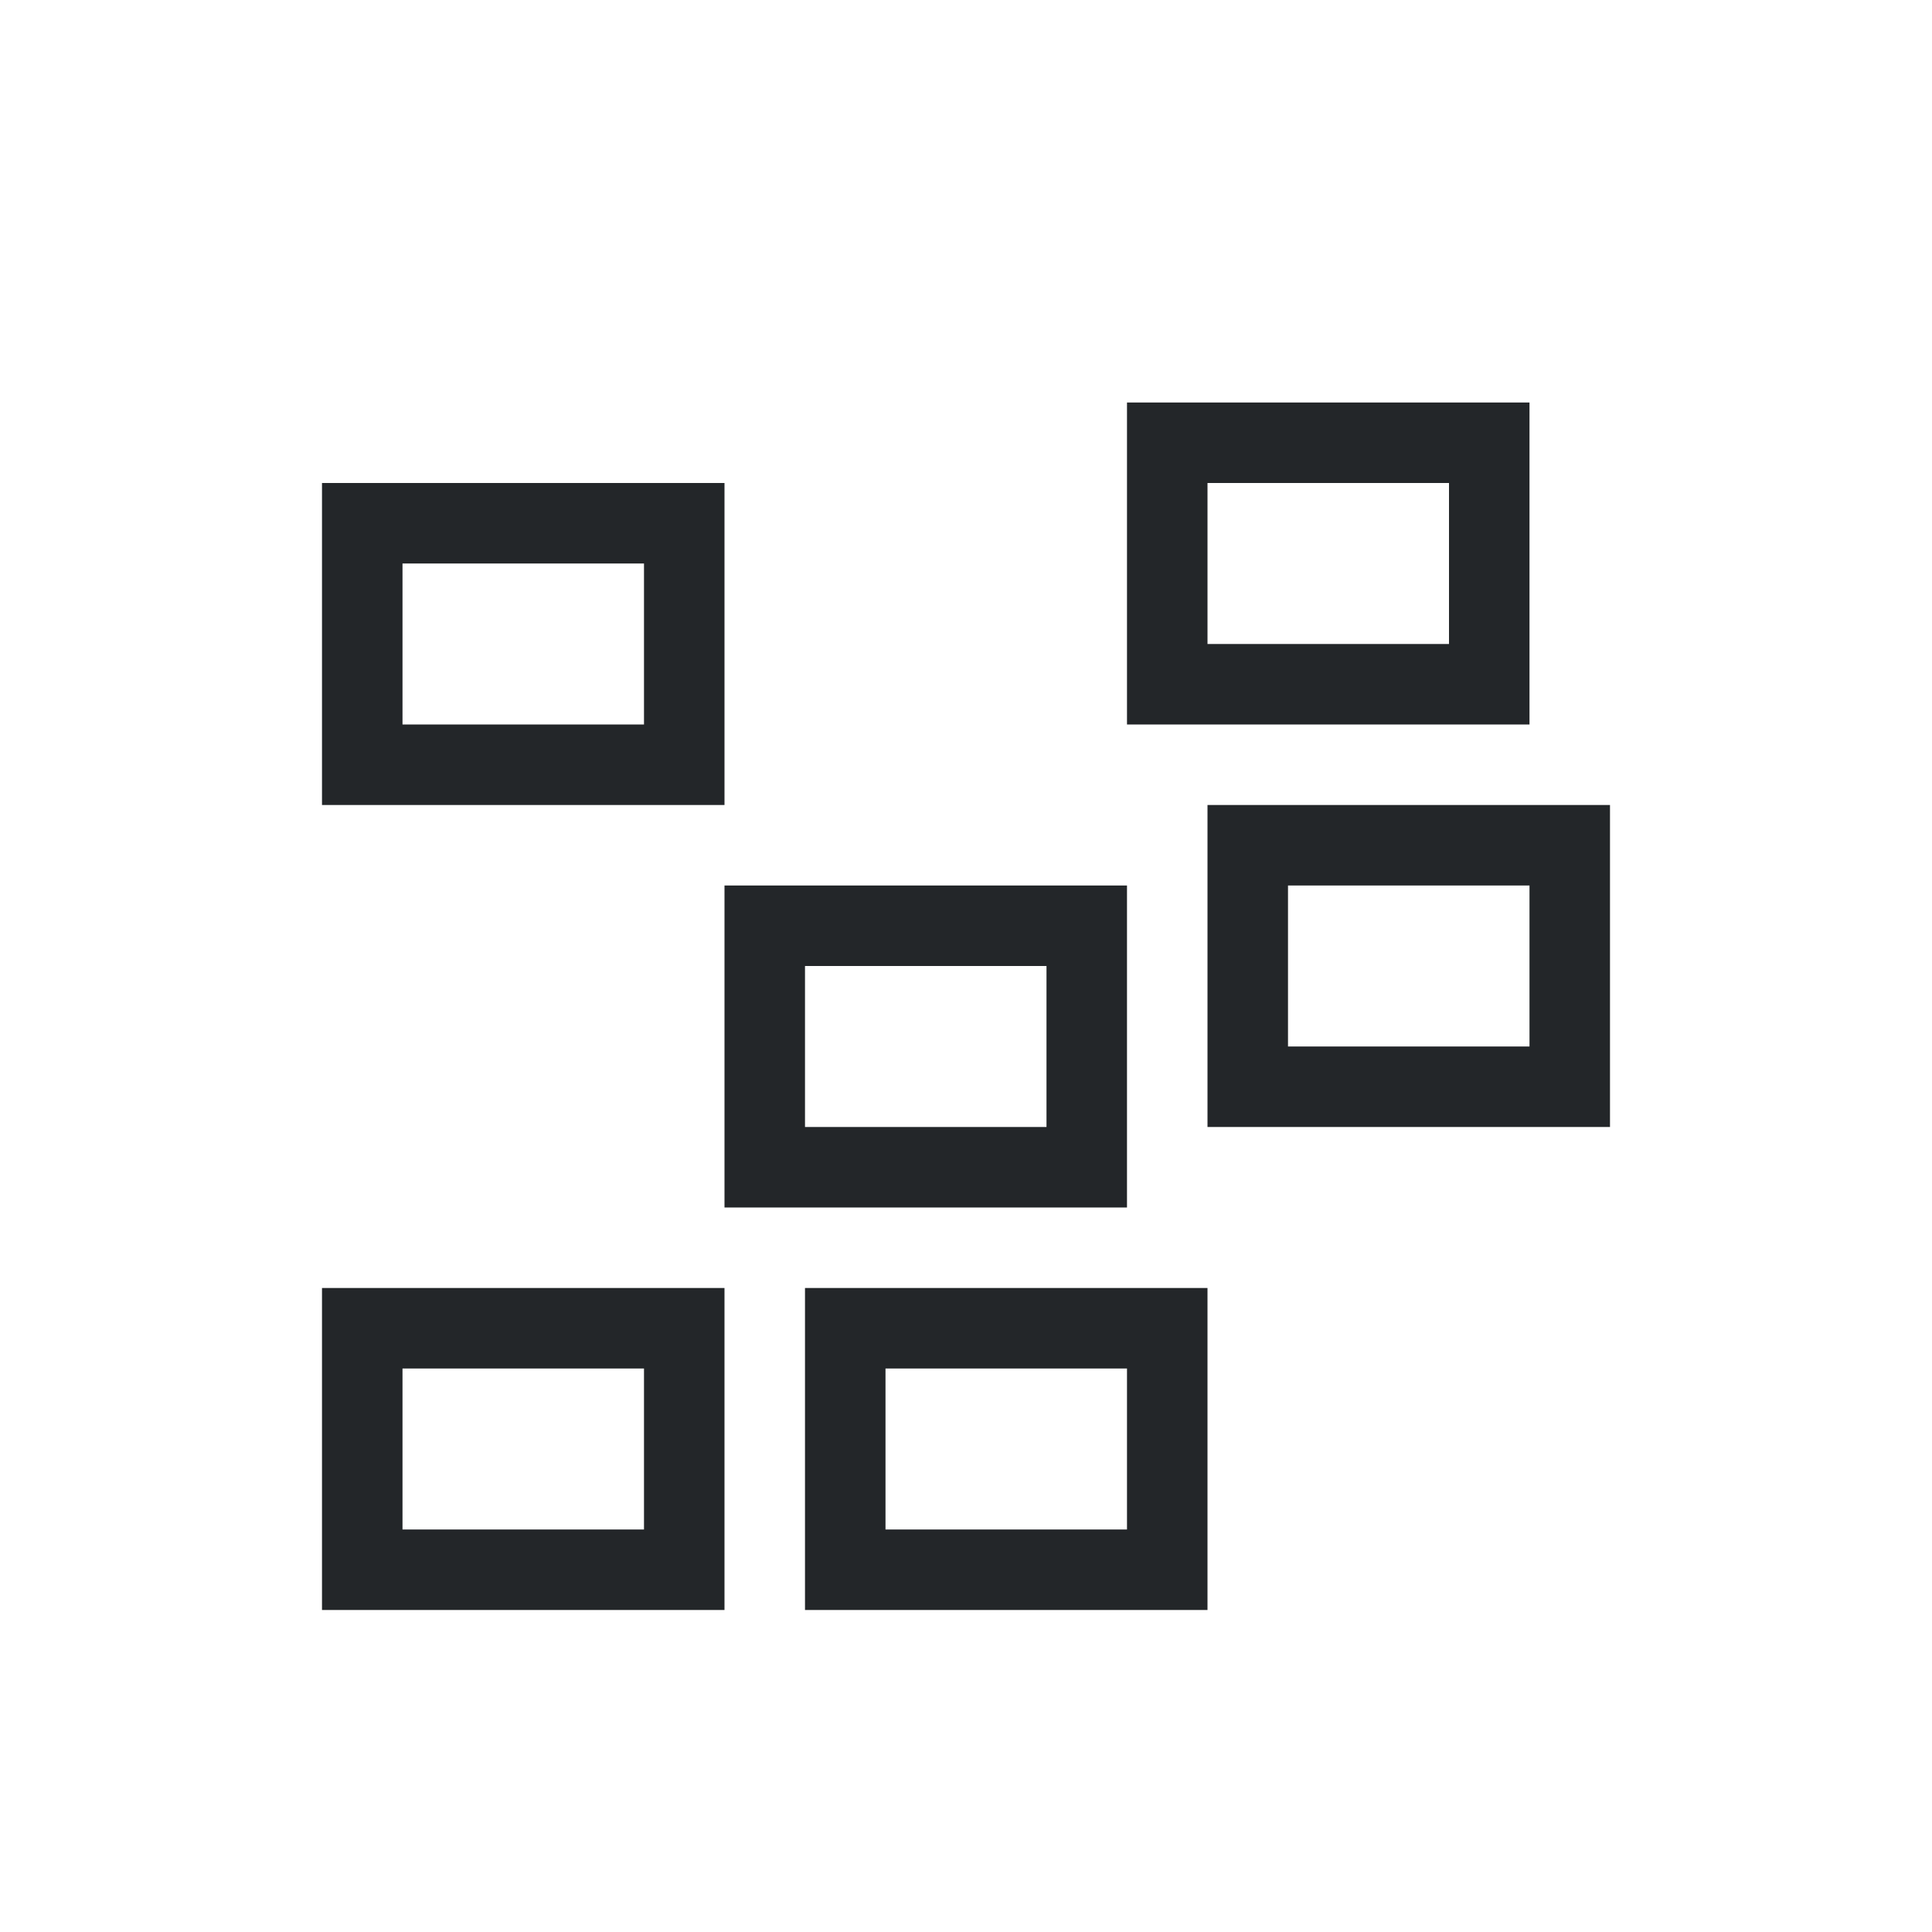 <svg version="1.1" viewBox="0 0 24 24" xmlns="http://www.w3.org/2000/svg">
<defs>
<style id="current-color-scheme" type="text/css">.ColorScheme-Text {
        color:#232629;
      }</style>
</defs>
<g transform="translate(0 .99)" fill="#232629">
<path d="m15 5.01v2h3v-2zm-1-1h5v4h-5zm-9 2v2h3v-2zm-1-1h5v4h-5zm12 5v2h3v-2zm-1-1h5v4h-5zm-5 4h3v-2h-3zm-1-3h5v4h-5zm-4 8h3v-2h-3zm-1-3h5v4h-5zm7 3h3v-2h-3zm-1-3h5v4h-5z" fill="#232629"/>
</g>
</svg>
